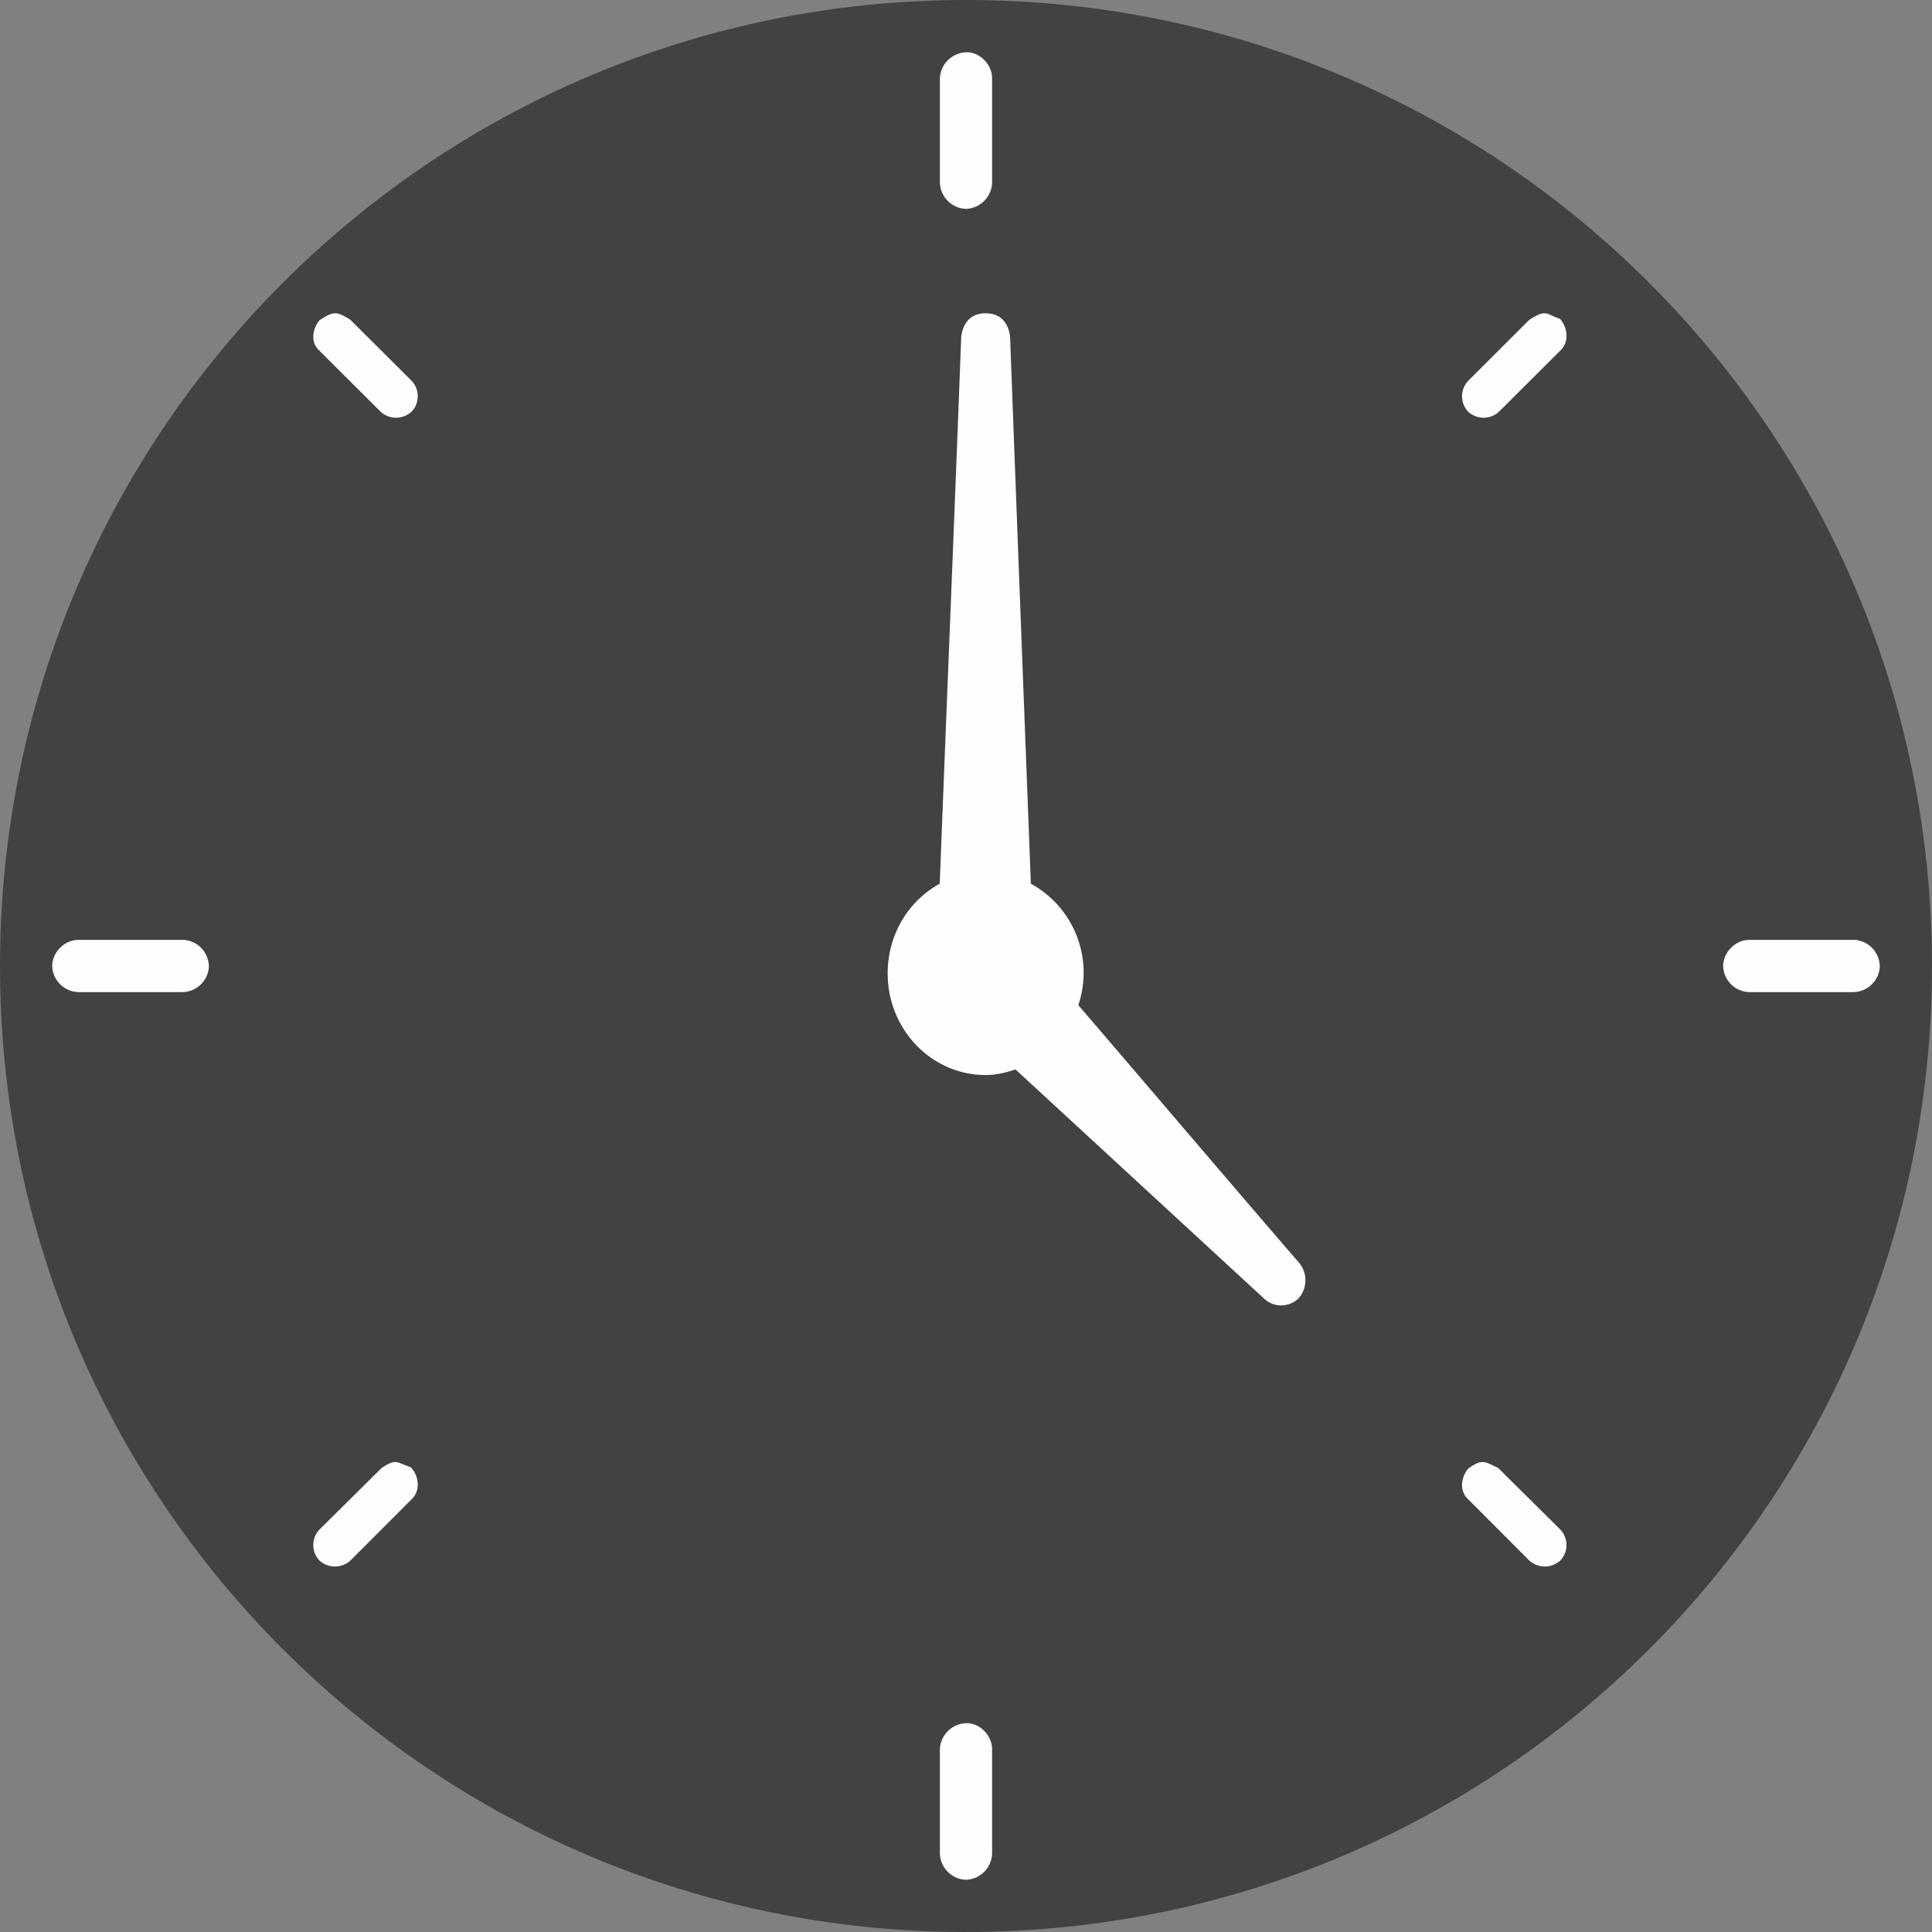 <svg width='37' height='37' viewBox='0 0 37 37' xmlns='http://www.w3.org/2000/svg'>
  <rect x="0" y="0" width="37" height="37" fill="#808080" stroke="none"/>
  <g fill='none' fill-rule='evenodd'>
    <path d='M18.5 0C8.277 0 0 8.277 0 18.5S8.277 37 18.5 37 37 28.723 37 18.5 28.723 0 18.5 0' fill='#434242' />
    <path
      d='M18.563 1.003c.24.03.438.257.437.499v1.993a.52.52 0 0 1-.5.505.519.519 0 0 1-.5-.505V1.502a.521.521 0 0 1 .563-.499M18.877 6c.469 0 .469.487.469.487.129 3.487.263 6.95.396 10.437a1.943 1.943 0 0 1 .909 2.326c1.409 1.64 2.808 3.29 4.221 4.926a.522.522 0 0 1-.006.692.478.478 0 0 1-.668-.008l-4.75-4.379c-.18.06-.371.107-.572.107-1.036 0-1.876-.872-1.876-1.946 0-.747.402-1.392.997-1.718.135-3.488.279-6.95.41-10.437 0 0 0-.487.47-.487M29.873 6.105c.15.16.182.447.015.602l-1.183 1.18a.436.436 0 0 1-.592-.006.433.433 0 0 1 .007-.59l1.17-1.168c.327-.204.303-.114.583-.018zM6.706 6.12 7.88 7.29c.156.153.16.434.006.59a.438.438 0 0 1-.594.007L6.106 6.705c-.161-.15-.123-.408.012-.571.286-.19.335-.163.588-.014M35.528 18a.518.518 0 0 1 .472.523.517.517 0 0 1-.519.477h-1.98a.516.516 0 0 1-.501-.5c0-.264.24-.503.502-.5h2.026zM3.528 18a.518.518 0 0 1 .472.523.517.517 0 0 1-.519.477h-1.98A.516.516 0 0 1 1 18.5c0-.264.24-.503.502-.5h2.026zM28.694 28.115l1.192 1.182a.432.432 0 0 1-.006.59.441.441 0 0 1-.597-.006l-1.179-1.182c-.156-.15-.123-.408.01-.57.27-.2.324-.137.58-.014zM7.86 28.095c.16.154.198.444.034.606l-1.178 1.18a.44.44 0 0 1-.596.006.43.43 0 0 1-.006-.59l1.191-1.18c.293-.197.288-.104.554-.022zM18.563 33.003c.24.03.438.257.437.499v1.993a.52.52 0 0 1-.5.505.519.519 0 0 1-.5-.505v-1.993a.52.52 0 0 1 .563-.499'
      fill='#FEFEFE' />
  </g>
</svg>
